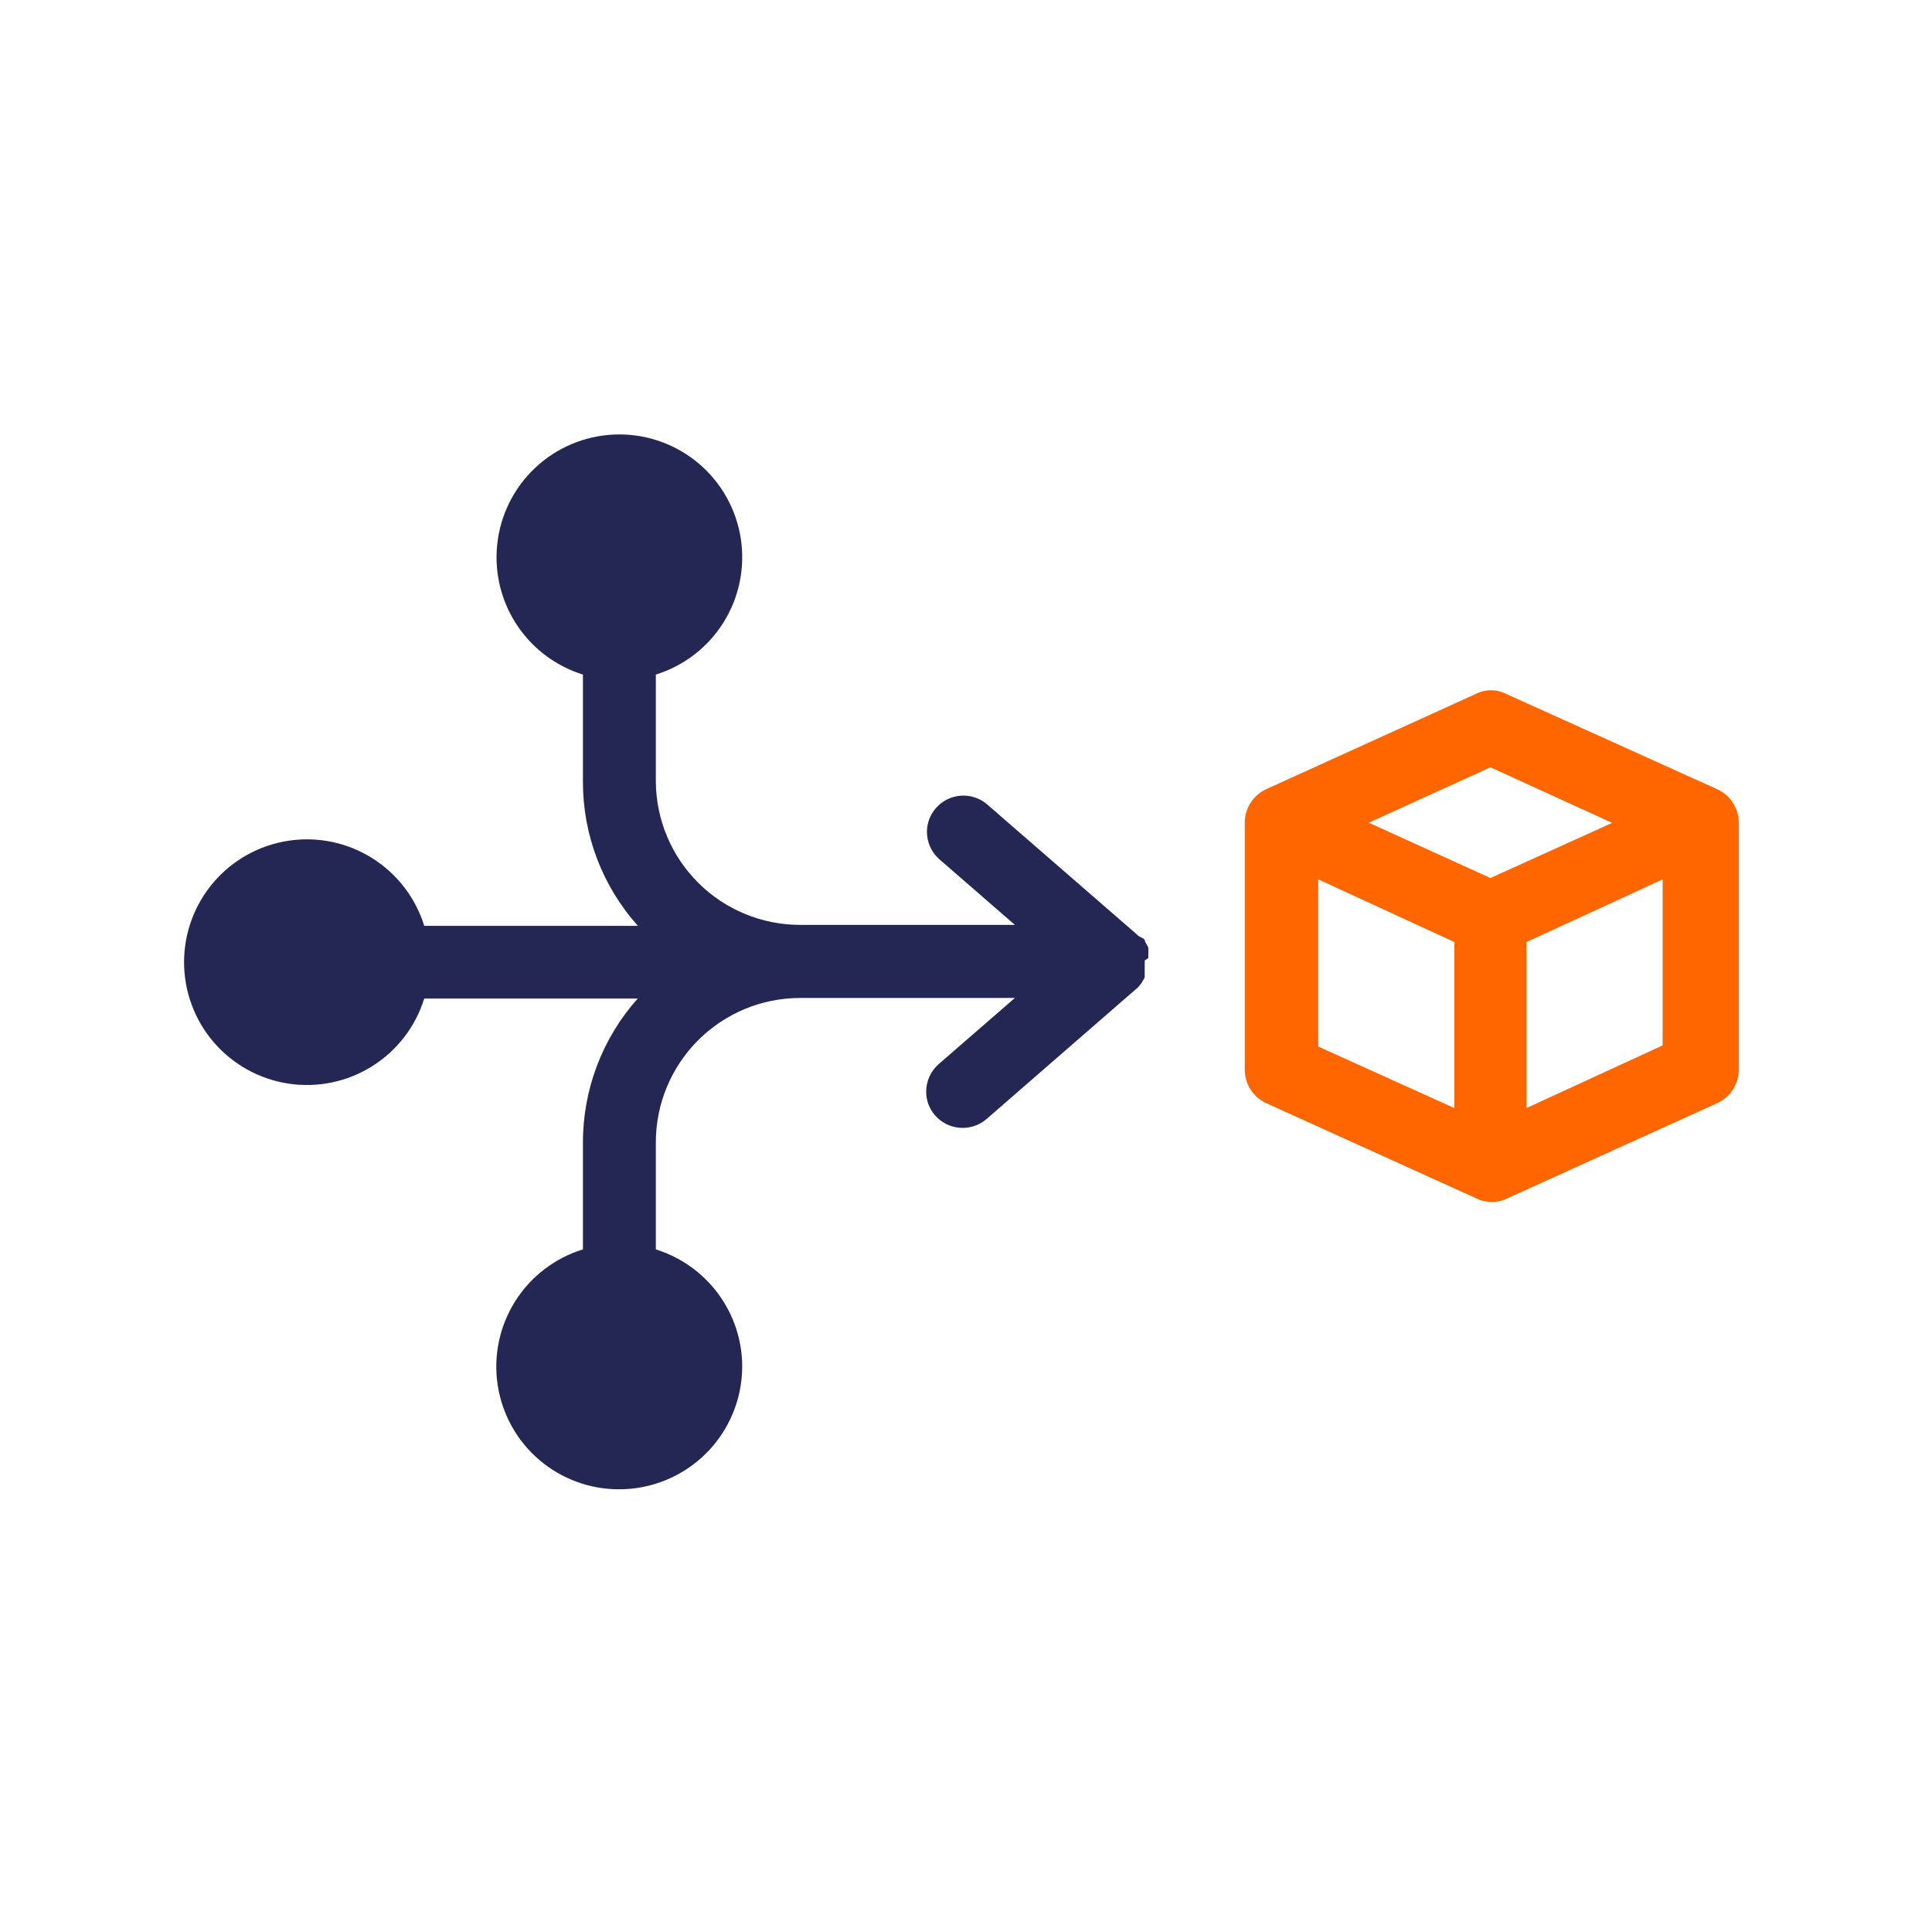 <svg width="70" height="70" viewBox="0 0 70 70" fill="none" xmlns="http://www.w3.org/2000/svg">
<rect x="0" y="0" width="70" height="70" fill="#808080" stroke="none"/>
<g clip-path="url(#clip0_201_224)">
<rect width="70" height="70" fill="white"/>
<path d="M41.606 34.711C41.606 34.711 41.606 34.663 41.606 34.642V34.551C41.609 34.528 41.609 34.504 41.606 34.481C41.609 34.453 41.609 34.425 41.606 34.397C41.604 34.376 41.604 34.355 41.606 34.334L41.571 34.264L41.529 34.187L41.487 34.117V34.076L41.439 34.013L41.243 33.908C41.228 33.89 41.212 33.873 41.194 33.859L35.772 29.15C35.641 29.036 35.489 28.949 35.324 28.894C35.159 28.839 34.985 28.817 34.812 28.829C34.639 28.841 34.47 28.888 34.314 28.966C34.159 29.044 34.02 29.151 33.907 29.283C33.699 29.52 33.584 29.826 33.585 30.142C33.586 30.325 33.624 30.505 33.697 30.672C33.771 30.839 33.878 30.989 34.012 31.113L36.771 33.51H28.981C27.602 33.508 26.28 32.961 25.302 31.989C24.325 31.017 23.771 29.697 23.762 28.318V24.441C24.779 24.125 25.648 23.455 26.213 22.553C26.779 21.65 27.001 20.575 26.842 19.523C26.682 18.47 26.15 17.51 25.343 16.816C24.535 16.122 23.506 15.74 22.442 15.74C21.377 15.74 20.348 16.122 19.54 16.816C18.733 17.51 18.201 18.47 18.041 19.523C17.881 20.575 18.104 21.65 18.669 22.553C19.235 23.455 20.104 24.125 21.121 24.441V28.318C21.116 30.247 21.826 32.108 23.112 33.545H15.371C15.056 32.527 14.386 31.657 13.484 31.091C12.582 30.525 11.507 30.302 10.454 30.461C9.401 30.62 8.44 31.152 7.745 31.959C7.051 32.767 6.669 33.797 6.669 34.862C6.669 35.926 7.051 36.956 7.745 37.764C8.44 38.571 9.401 39.103 10.454 39.262C11.507 39.421 12.582 39.198 13.484 38.632C14.386 38.066 15.056 37.196 15.371 36.179H23.105C21.823 37.617 21.117 39.478 21.121 41.405V45.268C20.102 45.581 19.23 46.25 18.663 47.152C18.096 48.054 17.872 49.13 18.032 50.184C18.192 51.237 18.725 52.199 19.535 52.892C20.344 53.585 21.376 53.964 22.442 53.96C23.621 53.958 24.752 53.489 25.587 52.654C26.421 51.82 26.89 50.689 26.892 49.509C26.89 48.561 26.585 47.639 26.022 46.876C25.459 46.113 24.667 45.55 23.762 45.268V41.384C23.764 39.999 24.314 38.672 25.292 37.693C26.27 36.713 27.597 36.161 28.981 36.158H36.771L34.012 38.554C33.869 38.679 33.755 38.832 33.676 39.005C33.598 39.177 33.558 39.364 33.557 39.553C33.557 39.869 33.671 40.175 33.879 40.413C34.109 40.676 34.435 40.838 34.784 40.863C35.134 40.888 35.479 40.774 35.744 40.545L41.159 35.836C41.181 35.824 41.2 35.807 41.215 35.787C41.232 35.777 41.247 35.763 41.257 35.745L41.306 35.682L41.348 35.634L41.39 35.564L41.439 35.48L41.474 35.417C41.474 35.417 41.474 35.361 41.474 35.319C41.474 35.277 41.474 35.27 41.474 35.242V35.172C41.474 35.138 41.474 35.11 41.474 35.082C41.474 35.054 41.474 35.019 41.474 34.998V34.942C41.477 34.919 41.477 34.895 41.474 34.872C41.477 34.849 41.477 34.825 41.474 34.802L41.606 34.711Z" fill="#242653"/>
<path d="M45.882 39.972L53.484 43.417C53.66 43.504 53.853 43.55 54.05 43.55C54.246 43.55 54.44 43.504 54.616 43.417L62.21 39.972C62.446 39.866 62.645 39.694 62.785 39.477C62.925 39.261 63 39.008 63 38.75V29.814C63 29.555 62.925 29.303 62.785 29.086C62.645 28.869 62.446 28.697 62.21 28.591L54.567 25.139C54.398 25.053 54.211 25.009 54.022 25.009C53.832 25.009 53.646 25.053 53.477 25.139L45.882 28.591C45.648 28.698 45.449 28.87 45.31 29.087C45.171 29.303 45.098 29.556 45.1 29.814V38.75C45.098 39.007 45.171 39.26 45.31 39.477C45.449 39.694 45.648 39.866 45.882 39.972ZM47.762 31.861L52.694 34.132V40.147L47.762 37.918V31.861ZM55.307 40.147V34.132L60.24 31.861V37.876L55.307 40.147ZM54.001 27.801L58.41 29.814L54.001 31.812L49.592 29.807L54.001 27.801Z" fill="#FF6600"/>
</g>
<defs>
<clipPath id="clip0_201_224">
<rect width="70" height="70" fill="white"/>
</clipPath>
</defs>
</svg>
